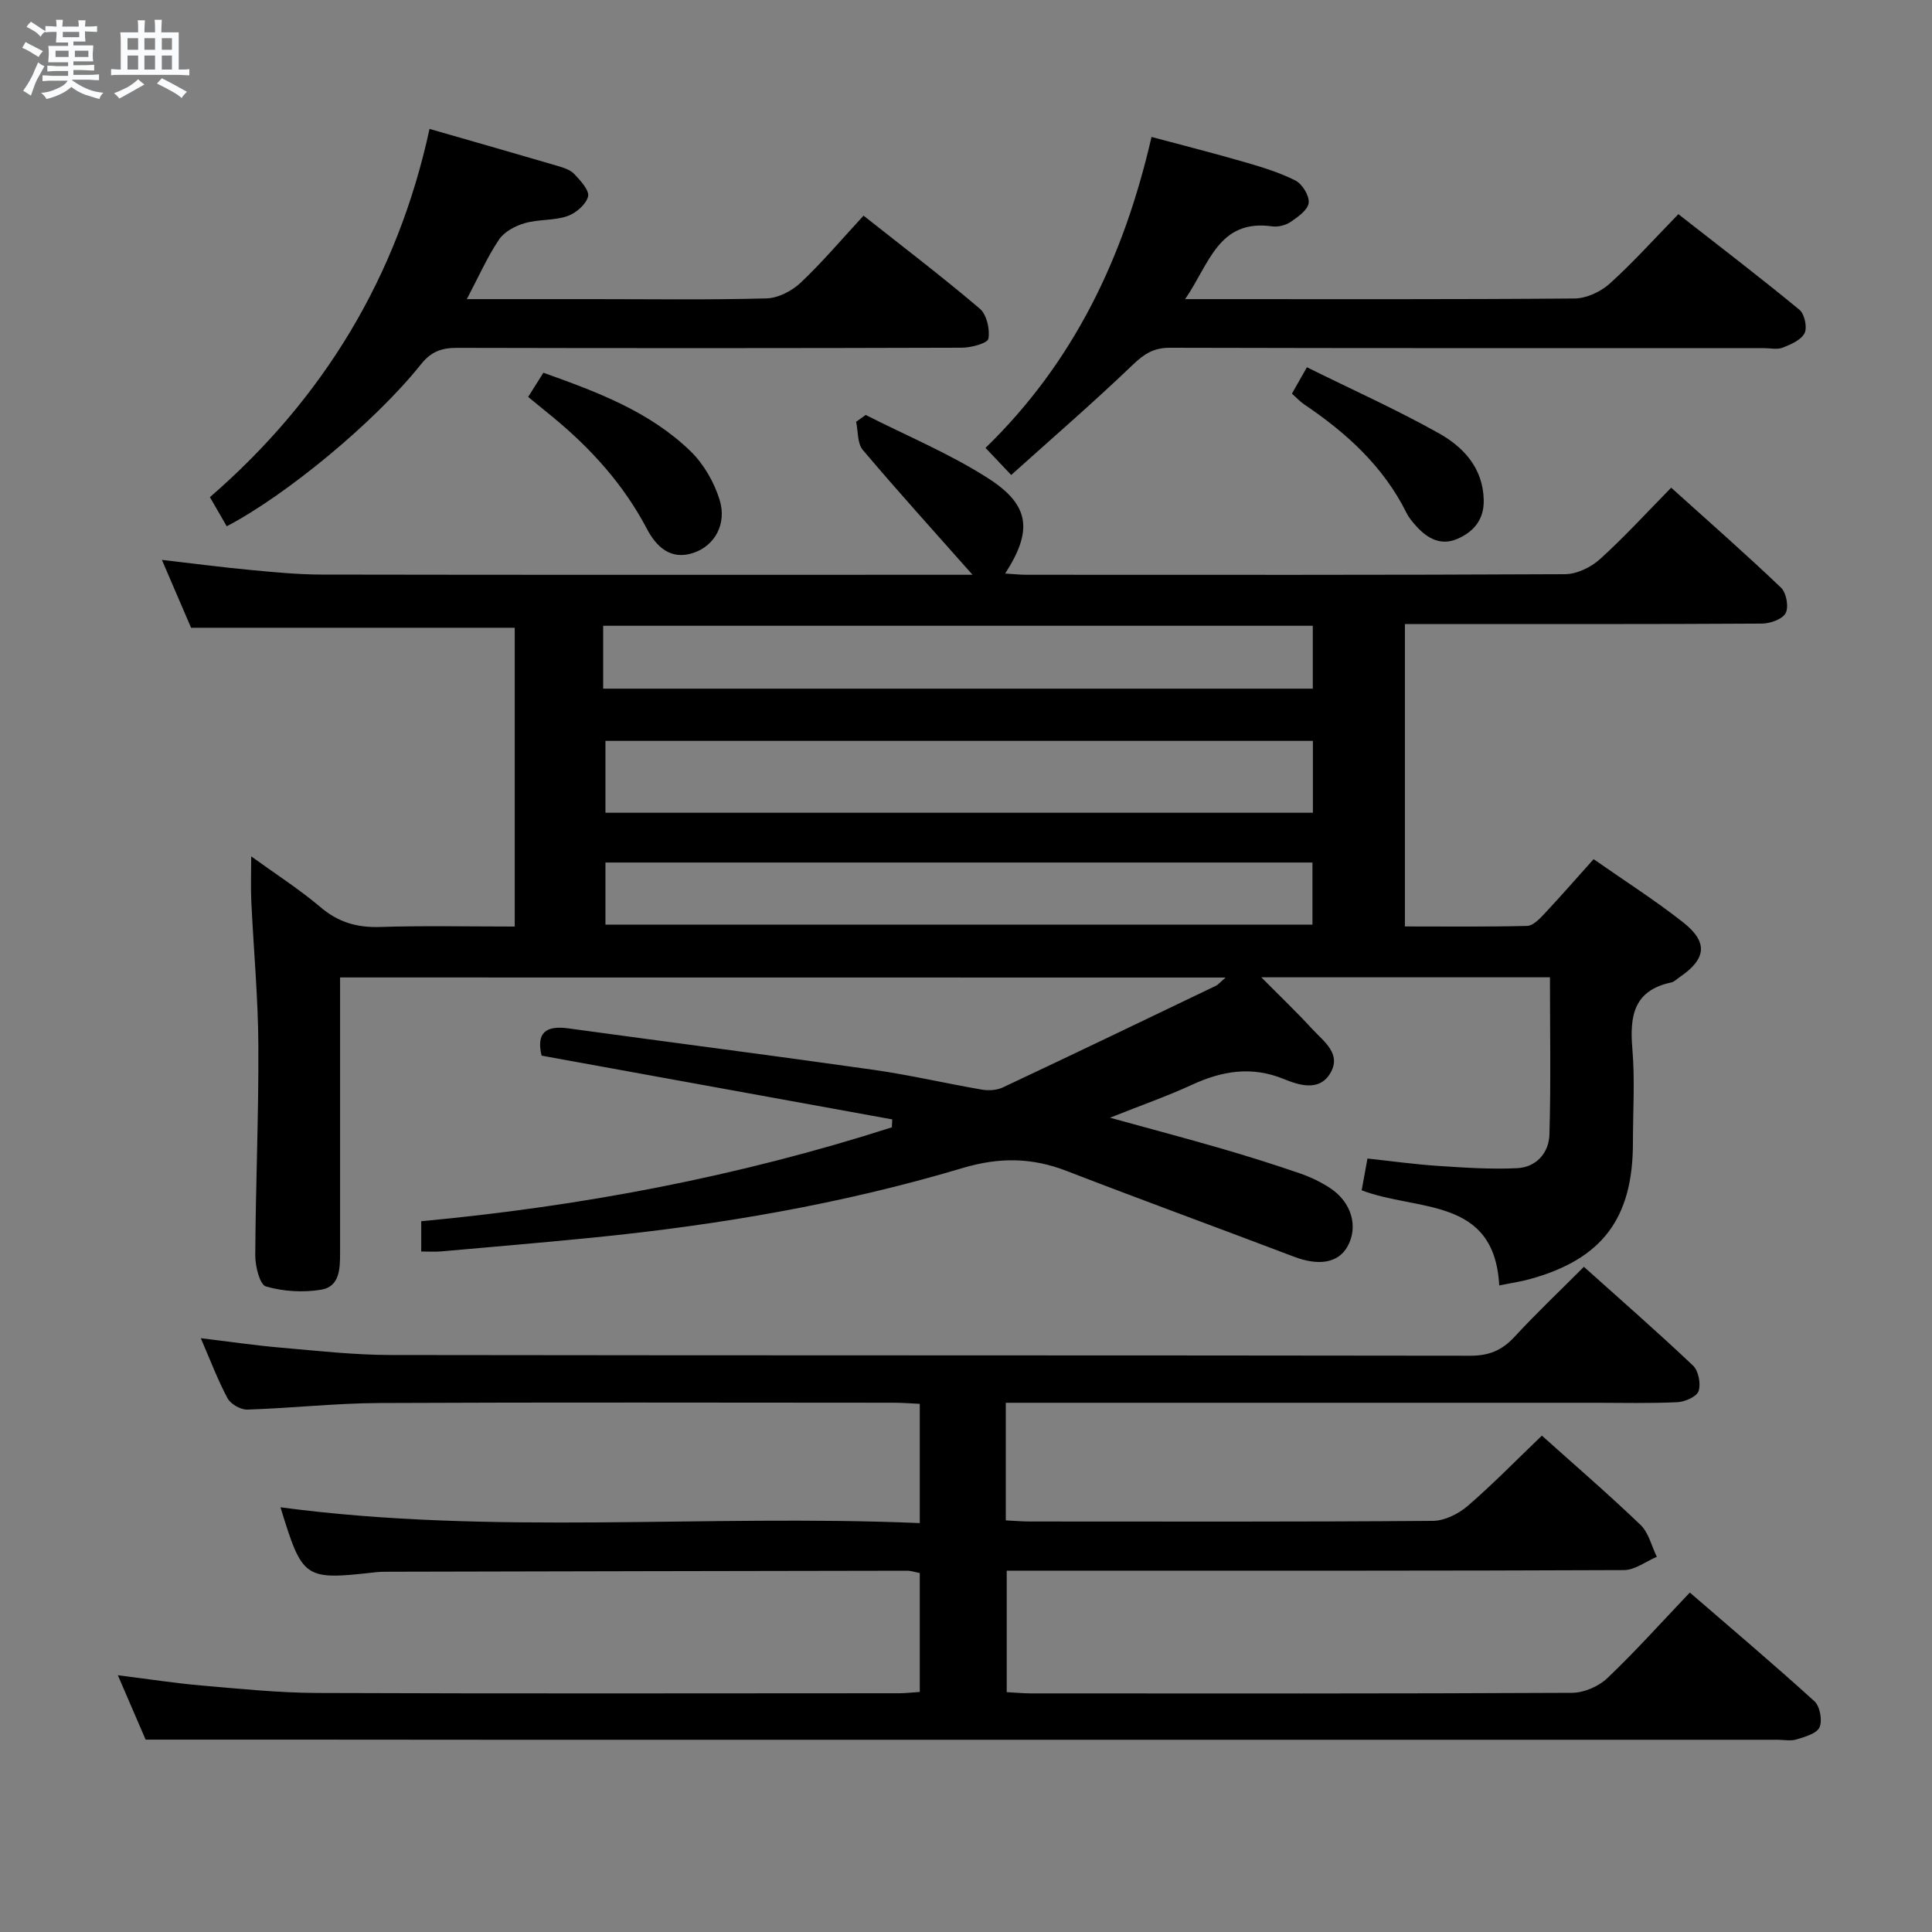 <svg enable-background="new 0 0 400 400" viewBox="0 0 400 400" xmlns="http://www.w3.org/2000/svg"><rect x="0" y="0" width="400" height="400" fill="#808080" stroke="none"/><path d="m6.8 9.5c.6.3 1.3.7 2.1 1.1-.4.4-.7.8-.9 1.2-.7-.4-1.3-.8-1.8-1.1s-1.1-.6-1.6-.8c.2-.4.5-.8.7-1.2.4.2.8.5 1.5.8zm.9 6.9c-.3.6-.5 1.1-.7 1.7s-.4 1.1-.6 1.7c-.6-.4-1.1-.7-1.6-1 .7-1 1.2-1.8 1.5-2.4.3-.5.6-1.1.8-1.7.3-.6.5-1.2.8-1.8.3.3.8.6 1.3.8-.7 1.3-1.2 2.2-1.5 2.7zm.1-11c.4.3 1 .7 1.7 1.1-.5.2-.8.6-1.1 1.1-.5-.6-1-1-1.4-1.2s-.9-.6-1.5-.8c.2-.4.5-.7.9-1.1.5.3.9.6 1.4.9zm10.5 13.1c1 .4 2 .6 3.1.7-.4.4-.7.8-.8 1.3-.9-.2-1.9-.6-3-.9-1-.4-2-.9-2.8-1.6-.5.4-1.1.9-1.9 1.3s-1.9.9-3.3 1.2c-.1-.3-.5-.8-1.1-1.3 1 0 2.1-.3 3.2-.8 1.2-.5 1.9-1 2.3-1.7h-3.2c-.4 0-1 0-2 .1v-1.2c1 0 1.7.1 2 .1h3.3v-1h-2.3c-.2 0-.9 0-2 .1v-1.2c1.2 0 1.9.1 2 .1h2.3v-.8h-4.1c0-.7.1-1.2.1-1.6 0-.5 0-1.1-.1-1.8h4.1v-.7h-2.5c0-.6.1-1.1.1-1.6v-.6h-.5c-.4 0-1 0-1.8.1v-1.3c1.2 0 1.9.1 2.1.1h.2c0-.3 0-.8-.1-1.4h1.4c0 .6-.1 1-.1 1.4h3.4c0-.4 0-.8-.1-1.3h1.5c0 .4-.1.9-.1 1.3.7 0 1.5 0 2.5-.1v1.2c-1 0-1.8-.1-2.5-.1v.6c0 .3 0 .8.1 1.5h-2.5v.8h4.1c0 .7-.1 1.3-.1 1.8s0 1 .1 1.5h-4.1v.8h1.4c.8 0 1.8 0 2.9-.1v1.2c-1 0-1.9-.1-2.8-.1h-1.5v1h3.2c.3 0 1 0 2.1-.1v1.2c-1.1 0-1.8-.1-2.1-.1h-3.4l-.1.1c1.4 1 2.4 1.5 3.4 1.9zm-4.1-6.7v-1.3h-2.7v1.3zm2.2-4.1v-1.1h-3.4v1.1zm1.9 4.1v-1.3h-2.8v1.3z" fill="#fafbfc"/><path d="m37 6.7v2.3 5.4c1 0 1.8 0 2.2-.1v1.3c-.6 0-1.5-.1-2.5-.1h-11.9c-.7 0-1.3 0-1.8.1v-1.3c.5 0 1.1.1 2 .1v-5.2c0-1 0-1.8-.1-2.5h3.7c0-1.3 0-2.1-.1-2.5h1.5c0 .4-.1 1.3-.1 2.5h2.2c0-1.2 0-2.1-.1-2.6h1.5c0 .4-.1 1.3-.1 2.6zm-12.3 13.7c-.3-.4-.7-.8-1.1-1.1 1.1-.4 2.1-.9 2.9-1.3.8-.5 1.5-1 2.1-1.6.4.4.9.8 1.3 1.1-2.5 1.4-4.2 2.4-5.2 2.9zm3.9-10.1v-2.4h-2.2v2.4zm0 4.1v-2.9h-2.2v2.9zm3.5-4.1v-2.4h-2.2v2.4zm0 4.1v-2.9h-2.2v2.9zm.4 2.9 1-1.1c.6.3 1.4.7 2.5 1.3s2 1.1 2.7 1.5c-.4.4-.8.8-1.1 1.3-.8-.8-2.5-1.7-5.1-3zm3.1-7v-2.4h-2.1v2.4zm0 4.1v-2.9h-2.1v2.9z" fill="#fafbfc"/><g fill="#000001"><path d="m70.41 202.37v6.49c0 16.83-.01 33.66 0 50.49 0 3.27-.05 7.04-3.92 7.67-3.71.61-7.83.37-11.42-.67-1.29-.37-2.23-4.18-2.22-6.42.07-14.48.72-28.96.64-43.44-.05-9.96-.99-19.91-1.46-29.87-.13-2.81-.02-5.63-.02-9.32 5.15 3.73 10.01 6.84 14.37 10.54 3.68 3.12 7.54 4.23 12.3 4.08 9.14-.29 18.3-.09 27.89-.09 0-20.8 0-41.35 0-61.86-22.07 0-44.28 0-67.01 0-1.71-3.98-3.73-8.67-6.04-14.05 6.51.75 12.34 1.52 18.19 2.07 4.96.47 9.94.96 14.92.97 43.33.08 86.66.04 129.99.04h4.73c-8.19-9.25-15.6-17.42-22.72-25.85-1.15-1.36-.95-3.85-1.38-5.82.66-.47 1.32-.95 1.98-1.42 8.53 4.34 17.47 8.03 25.47 13.19 8.6 5.54 9.08 10.85 3.41 19.64 1.63.1 3.02.26 4.41.26 37.16.01 74.33.07 111.49-.12 2.45-.01 5.37-1.42 7.23-3.1 5.04-4.55 9.63-9.59 14.76-14.81 7.82 7.05 15.43 13.72 22.74 20.7 1.11 1.05 1.64 3.98.96 5.27-.67 1.27-3.21 2.16-4.93 2.17-22.5.14-44.99.09-67.49.09-1.99 0-3.98 0-6.41 0v62.61c8.47 0 16.89.1 25.31-.11 1.19-.03 2.53-1.4 3.49-2.43 3.39-3.61 6.65-7.35 10.27-11.39 6.36 4.45 12.67 8.47 18.52 13.07 5.27 4.15 4.82 7.61-.77 11.4-.55.37-1.07.93-1.68 1.06-7.74 1.63-8.63 6.91-8.05 13.7.55 6.45.12 12.99.12 19.49 0 15.66-6.36 24.1-21.35 28.23-1.91.53-3.89.81-6.33 1.31-1-18.45-16.92-15.28-28.48-19.7.33-1.81.7-3.85 1.2-6.58 4.91.53 9.77 1.21 14.65 1.53 5.43.36 10.91.73 16.33.47 3.95-.19 6.58-3.16 6.69-6.93.32-10.77.11-21.56.11-32.59-19.99 0-39.57 0-59.76 0 3.74 3.78 7.25 7.12 10.52 10.68 2.38 2.59 6.23 5.18 3.7 9.28-2.3 3.73-6.46 2.36-9.56 1.1-6.69-2.73-12.79-1.68-19.06 1.21-5.07 2.34-10.37 4.19-16.93 6.8 8.66 2.39 15.93 4.31 23.15 6.41 5.42 1.57 10.8 3.27 16.13 5.1 2.18.75 4.34 1.78 6.27 3.04 4.51 2.97 5.92 8.05 3.61 12.14-1.93 3.41-5.95 4.04-11.08 2.08-15.67-5.96-31.42-11.7-47.06-17.75-7.22-2.79-13.94-2.87-21.57-.59-24.85 7.42-50.37 11.77-76.17 14.36-10.57 1.06-21.16 1.95-31.74 2.89-1.29.11-2.6.02-4.14.02 0-2.14 0-3.89 0-6.27 33.17-3.08 65.73-9.26 97.44-19.44.03-.55.06-1.1.08-1.64-24.19-4.4-48.37-8.8-72.6-13.2-1.13-4.74.88-6.28 5.51-5.65 21.06 2.89 42.14 5.59 63.18 8.58 7.54 1.07 14.99 2.82 22.5 4.11 1.39.24 3.08.12 4.33-.47 14.72-6.93 29.38-13.97 44.04-21.01.54-.26.95-.78 2.06-1.73-61.46-.02-122.11-.02-183.34-.02zm201.41-48.98c-49.19 0-97.84 0-146.47 0v14.88h146.47c0-5.1 0-9.88 0-14.88zm-.02-23.83c-49.14 0-97.84 0-146.92 0v13.02h146.92c0-4.38 0-8.5 0-13.02zm-146.45 61.87h146.38c0-4.51 0-8.62 0-12.85-48.97 0-97.68 0-146.38 0z"/><path d="m30.15 360.17c-1.43-3.31-3.44-7.97-5.75-13.33 6.3.79 11.82 1.65 17.37 2.13 7.94.68 15.91 1.51 23.87 1.54 40.16.16 80.32.07 120.48.06 1.31 0 2.62-.16 4.31-.27 0-8.22 0-16.27 0-24.62-.86-.16-1.79-.49-2.72-.48-35.66.05-71.32.13-106.97.21-1 0-2 0-2.99.11-14.81 1.65-15.09 1.46-19.68-13.45 43.91 5.86 87.99 1.38 132.36 3.27 0-8.46 0-16.33 0-24.69-1.81-.08-3.59-.23-5.38-.23-35.49-.01-70.99-.11-106.48.06-9.12.04-18.24 1.07-27.36 1.36-1.38.04-3.44-1.13-4.09-2.33-2.03-3.77-3.54-7.82-5.55-12.45 5.9.71 11.18 1.49 16.5 1.95 7.61.66 15.24 1.52 22.87 1.53 74.49.11 148.98.04 223.47.15 3.84.01 6.56-1.11 9.13-3.89 4.51-4.88 9.34-9.46 14.39-14.52 7.63 6.85 15.26 13.5 22.6 20.46 1.13 1.07 1.65 3.78 1.14 5.28-.4 1.16-2.82 2.21-4.4 2.29-5.65.27-11.33.12-16.99.12-38.66 0-77.32 0-115.98 0-1.96 0-3.92 0-6.06 0v24.35c1.72.08 3.33.23 4.93.23 27.83.01 55.66.09 83.49-.13 2.43-.02 5.29-1.44 7.2-3.08 5.26-4.54 10.12-9.54 15.37-14.57 6.64 5.96 13.7 12.04 20.42 18.48 1.69 1.62 2.28 4.37 3.38 6.61-2.27.96-4.53 2.74-6.8 2.75-38.16.17-76.32.12-114.48.12-4.31 0-8.62 0-13.32 0v25.15c1.57.08 3.32.25 5.06.26 37.33.02 74.66.07 111.98-.12 2.47-.01 5.49-1.31 7.29-3.02 5.78-5.49 11.12-11.46 17.1-17.74 8.63 7.46 17.35 14.83 25.79 22.5 1.15 1.04 1.69 3.95 1.07 5.38-.55 1.3-3 1.98-4.73 2.52-1.21.38-2.64.08-3.98.08-88.32 0-176.64 0-264.96 0-24-.03-47.96-.03-72.9-.03z"/><path d="m88.93 26.69c9.28 2.67 17.87 5.12 26.44 7.64 1.25.37 2.69.81 3.53 1.7 1.28 1.35 3.17 3.41 2.85 4.66-.43 1.66-2.53 3.46-4.29 4.06-2.78.95-5.97.63-8.81 1.45-1.97.57-4.24 1.77-5.33 3.39-2.45 3.65-4.24 7.74-6.67 12.34h26.1c11.99 0 23.98.18 35.96-.15 2.42-.07 5.26-1.55 7.07-3.26 4.46-4.21 8.44-8.93 13.01-13.87 8.08 6.39 16.25 12.61 24.06 19.25 1.44 1.22 2.13 4.26 1.79 6.22-.16.94-3.55 1.86-5.48 1.87-34.8.11-69.61.11-104.41.03-3.2-.01-5.42.67-7.59 3.4-9.57 12-28 27.16-40.22 33.54-1.05-1.81-2.1-3.64-3.48-6.03 23.48-20.34 38.84-45.64 45.47-76.24z"/><path d="m209.36 98.34c-2.26-2.38-3.6-3.8-5.32-5.61 18.19-17.65 28.62-39.34 34.37-64.38 6.47 1.74 12.81 3.34 19.09 5.16 3.65 1.06 7.35 2.16 10.71 3.87 1.42.72 2.9 3.14 2.74 4.62-.15 1.44-2.2 2.89-3.7 3.92-1.02.7-2.59 1.12-3.82.95-11.19-1.58-13.02 7.77-18.06 15.06h5.18c25.14 0 50.29.08 75.43-.13 2.46-.02 5.38-1.37 7.25-3.04 4.81-4.33 9.16-9.18 14.26-14.42 8.55 6.69 16.93 13.09 25.06 19.79 1.06.87 1.66 3.65 1.07 4.84-.72 1.43-2.85 2.35-4.55 3.01-1.16.45-2.63.09-3.96.09-40.96 0-81.92.04-122.89-.07-3.31-.01-5.29 1.23-7.63 3.47-8.1 7.77-16.61 15.12-25.23 22.87z"/><path d="m109.35 82.18c1.11-1.76 2.06-3.27 3.15-5.01 11.08 3.96 21.99 8.01 30.5 16.28 2.71 2.64 4.85 6.38 5.98 10.01 1.56 5.03-1.01 9.49-5.34 10.98-4.83 1.67-7.81-1.35-9.69-4.92-4.82-9.17-11.54-16.61-19.44-23.12-1.63-1.35-3.28-2.69-5.16-4.22z"/><path d="m267.48 81.5c.93-1.65 1.79-3.17 3.1-5.46 9.34 4.62 18.55 8.75 27.31 13.66 5.11 2.86 9.15 7.19 9.3 13.81.09 4.07-2.07 6.6-5.49 8.07-3.36 1.44-6.13-.06-8.41-2.57-.78-.85-1.56-1.77-2.07-2.79-4.81-9.68-12.48-16.63-21.27-22.54-.8-.55-1.47-1.29-2.47-2.18z"/></g></svg>